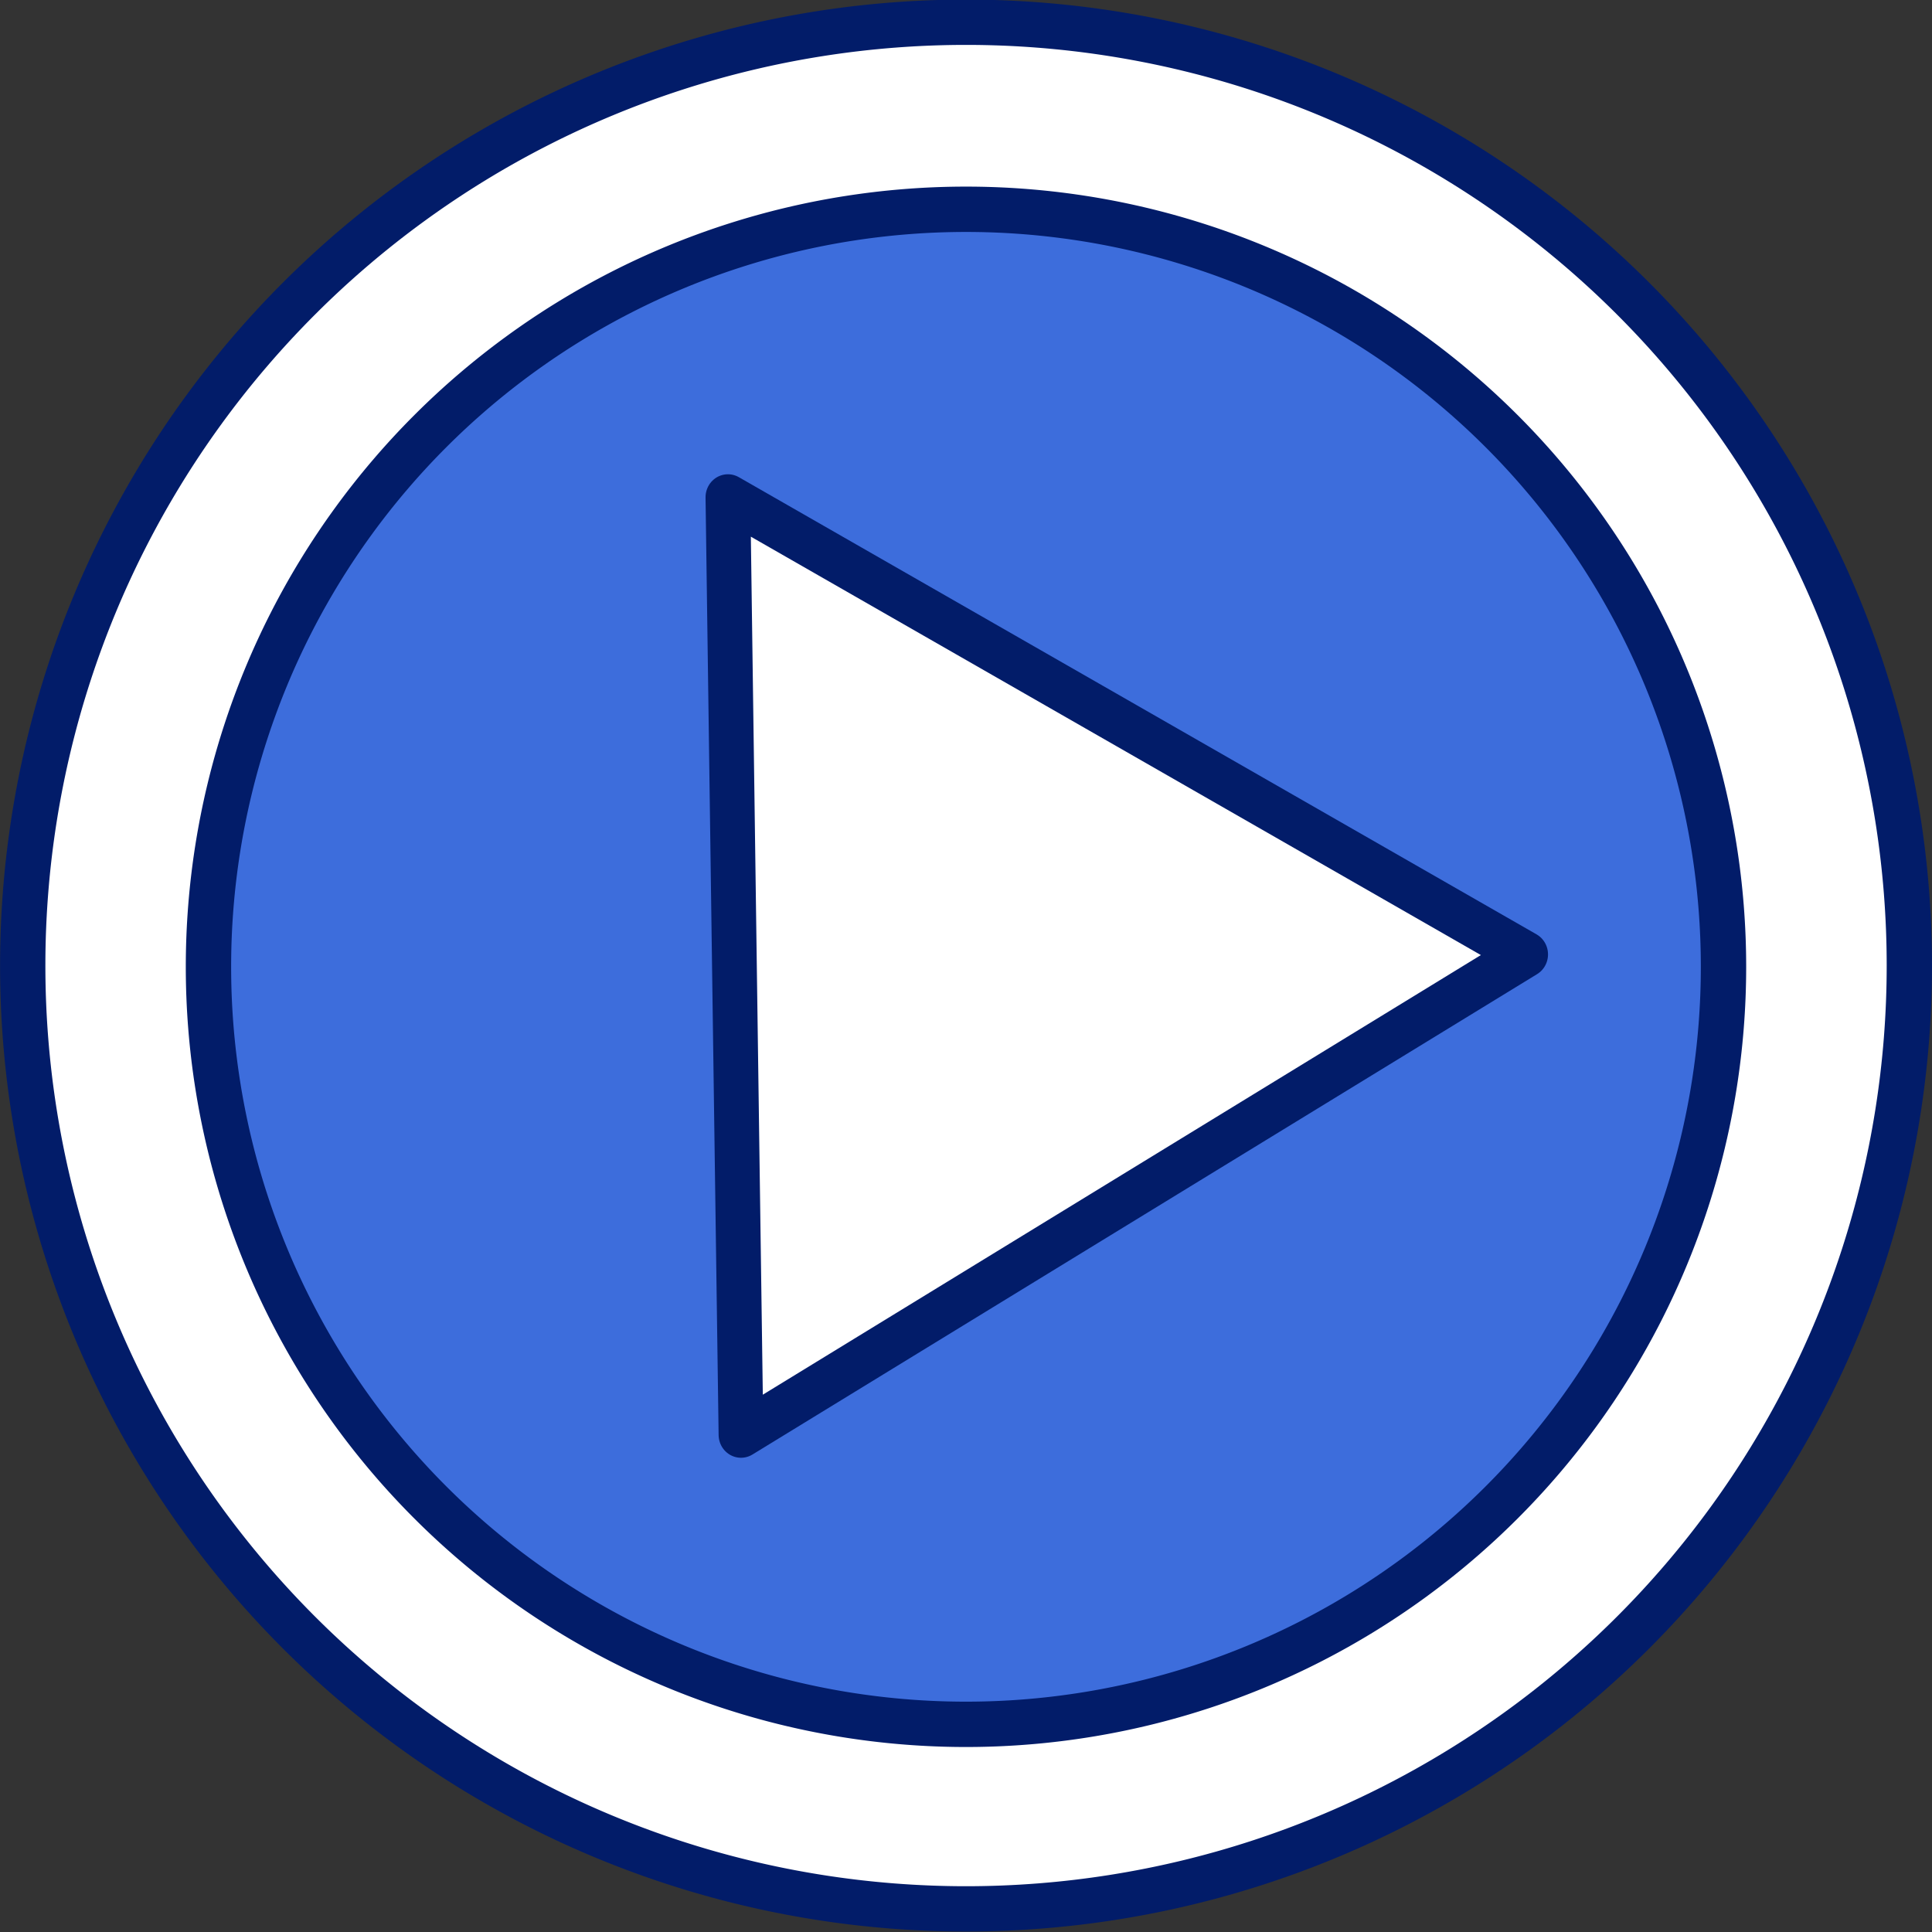 <?xml version="1.0" encoding="UTF-8" standalone="no"?>
<!-- Created with Inkscape (http://www.inkscape.org/) --><svg height="256" id="svg2" inkscape:version="0.43" sodipodi:docbase="/home/cosmin/Desktop" sodipodi:docname="play.svg" sodipodi:version="0.32" version="1.0" width="256" xmlns="http://www.w3.org/2000/svg" xmlns:cc="http://web.resource.org/cc/" xmlns:dc="http://purl.org/dc/elements/1.1/" xmlns:inkscape="http://www.inkscape.org/namespaces/inkscape" xmlns:rdf="http://www.w3.org/1999/02/22-rdf-syntax-ns#" xmlns:sodipodi="http://inkscape.sourceforge.net/DTD/sodipodi-0.dtd" xmlns:svg="http://www.w3.org/2000/svg">
  <rect width="100%" height="100%" fill="#333333" stroke="none"/>
  <defs id="defs4"/>
  <sodipodi:namedview bordercolor="#666666" borderopacity="1.0" id="base" inkscape:current-layer="layer1" inkscape:cx="128" inkscape:cy="128" inkscape:document-units="px" inkscape:guide-bbox="true" inkscape:pageopacity="0.0" inkscape:pageshadow="2" inkscape:window-height="611" inkscape:window-width="796" inkscape:window-x="0" inkscape:window-y="27" inkscape:zoom="1.6835938" pagecolor="#ffffff" showguides="true"/>
  <g id="layer1" inkscape:groupmode="layer" inkscape:label="Layer 1">
    <g id="g3999" transform="translate(-9.513,-4.444)">
      <path d="M 6.44 233.823 A 15.72 15.72 0 1 1  -25.001,233.823 A 15.72 15.72 0 1 1  6.44 233.823 z" id="path2229" sodipodi:cx="-9.280777" sodipodi:cy="233.82295" sodipodi:rx="15.720499" sodipodi:ry="15.720499" sodipodi:type="arc" style="fill:#ffffff;fill-opacity:1;stroke:#021c69;stroke-width:0.755;stroke-linecap:round;stroke-linejoin:round;stroke-miterlimit:4;stroke-dasharray:none;stroke-dashoffset:0;stroke-opacity:1" transform="matrix(7.951,0,0,7.951,211.307,-1726.741)"/>
      <path d="M 6.44 233.823 A 15.72 15.72 0 1 1  -25.001,233.823 A 15.72 15.72 0 1 1  6.44 233.823 z" id="path2231" sodipodi:cx="-9.280777" sodipodi:cy="233.82295" sodipodi:rx="15.720499" sodipodi:ry="15.720499" sodipodi:type="arc" style="fill:#3d6ddc;fill-opacity:1;stroke:#021c69;stroke-width:0.941;stroke-linecap:round;stroke-linejoin:round;stroke-miterlimit:4;stroke-dasharray:none;stroke-dashoffset:0;stroke-opacity:1" transform="matrix(6.385,0,0,6.385,196.767,-1360.409)"/>
      <path d="M -9.975,218.86 L -16.55,222.782 L -23.124,226.704 L -23.234,219.049 L -23.343,211.395 L -16.659,215.127 L -9.975,218.86 z " id="path2239" inkscape:flatsided="false" inkscape:randomized="0" inkscape:rounded="0" sodipodi:arg1="-0.014284743" sodipodi:arg2="1.0329128" sodipodi:cx="-18.814091" sodipodi:cy="218.98633" sodipodi:r1="8.8397369" sodipodi:r2="4.419868" sodipodi:sides="3" sodipodi:type="star" style="fill:#ffffff;fill-opacity:1;stroke:#021c69;stroke-width:0.75;stroke-linecap:round;stroke-linejoin:round;stroke-miterlimit:4;stroke-dasharray:none;stroke-dashoffset:0;stroke-opacity:1" transform="matrix(7.907,0,0,8.115,290.54,-1645.141)"/>
    </g>
  </g>
</svg>
